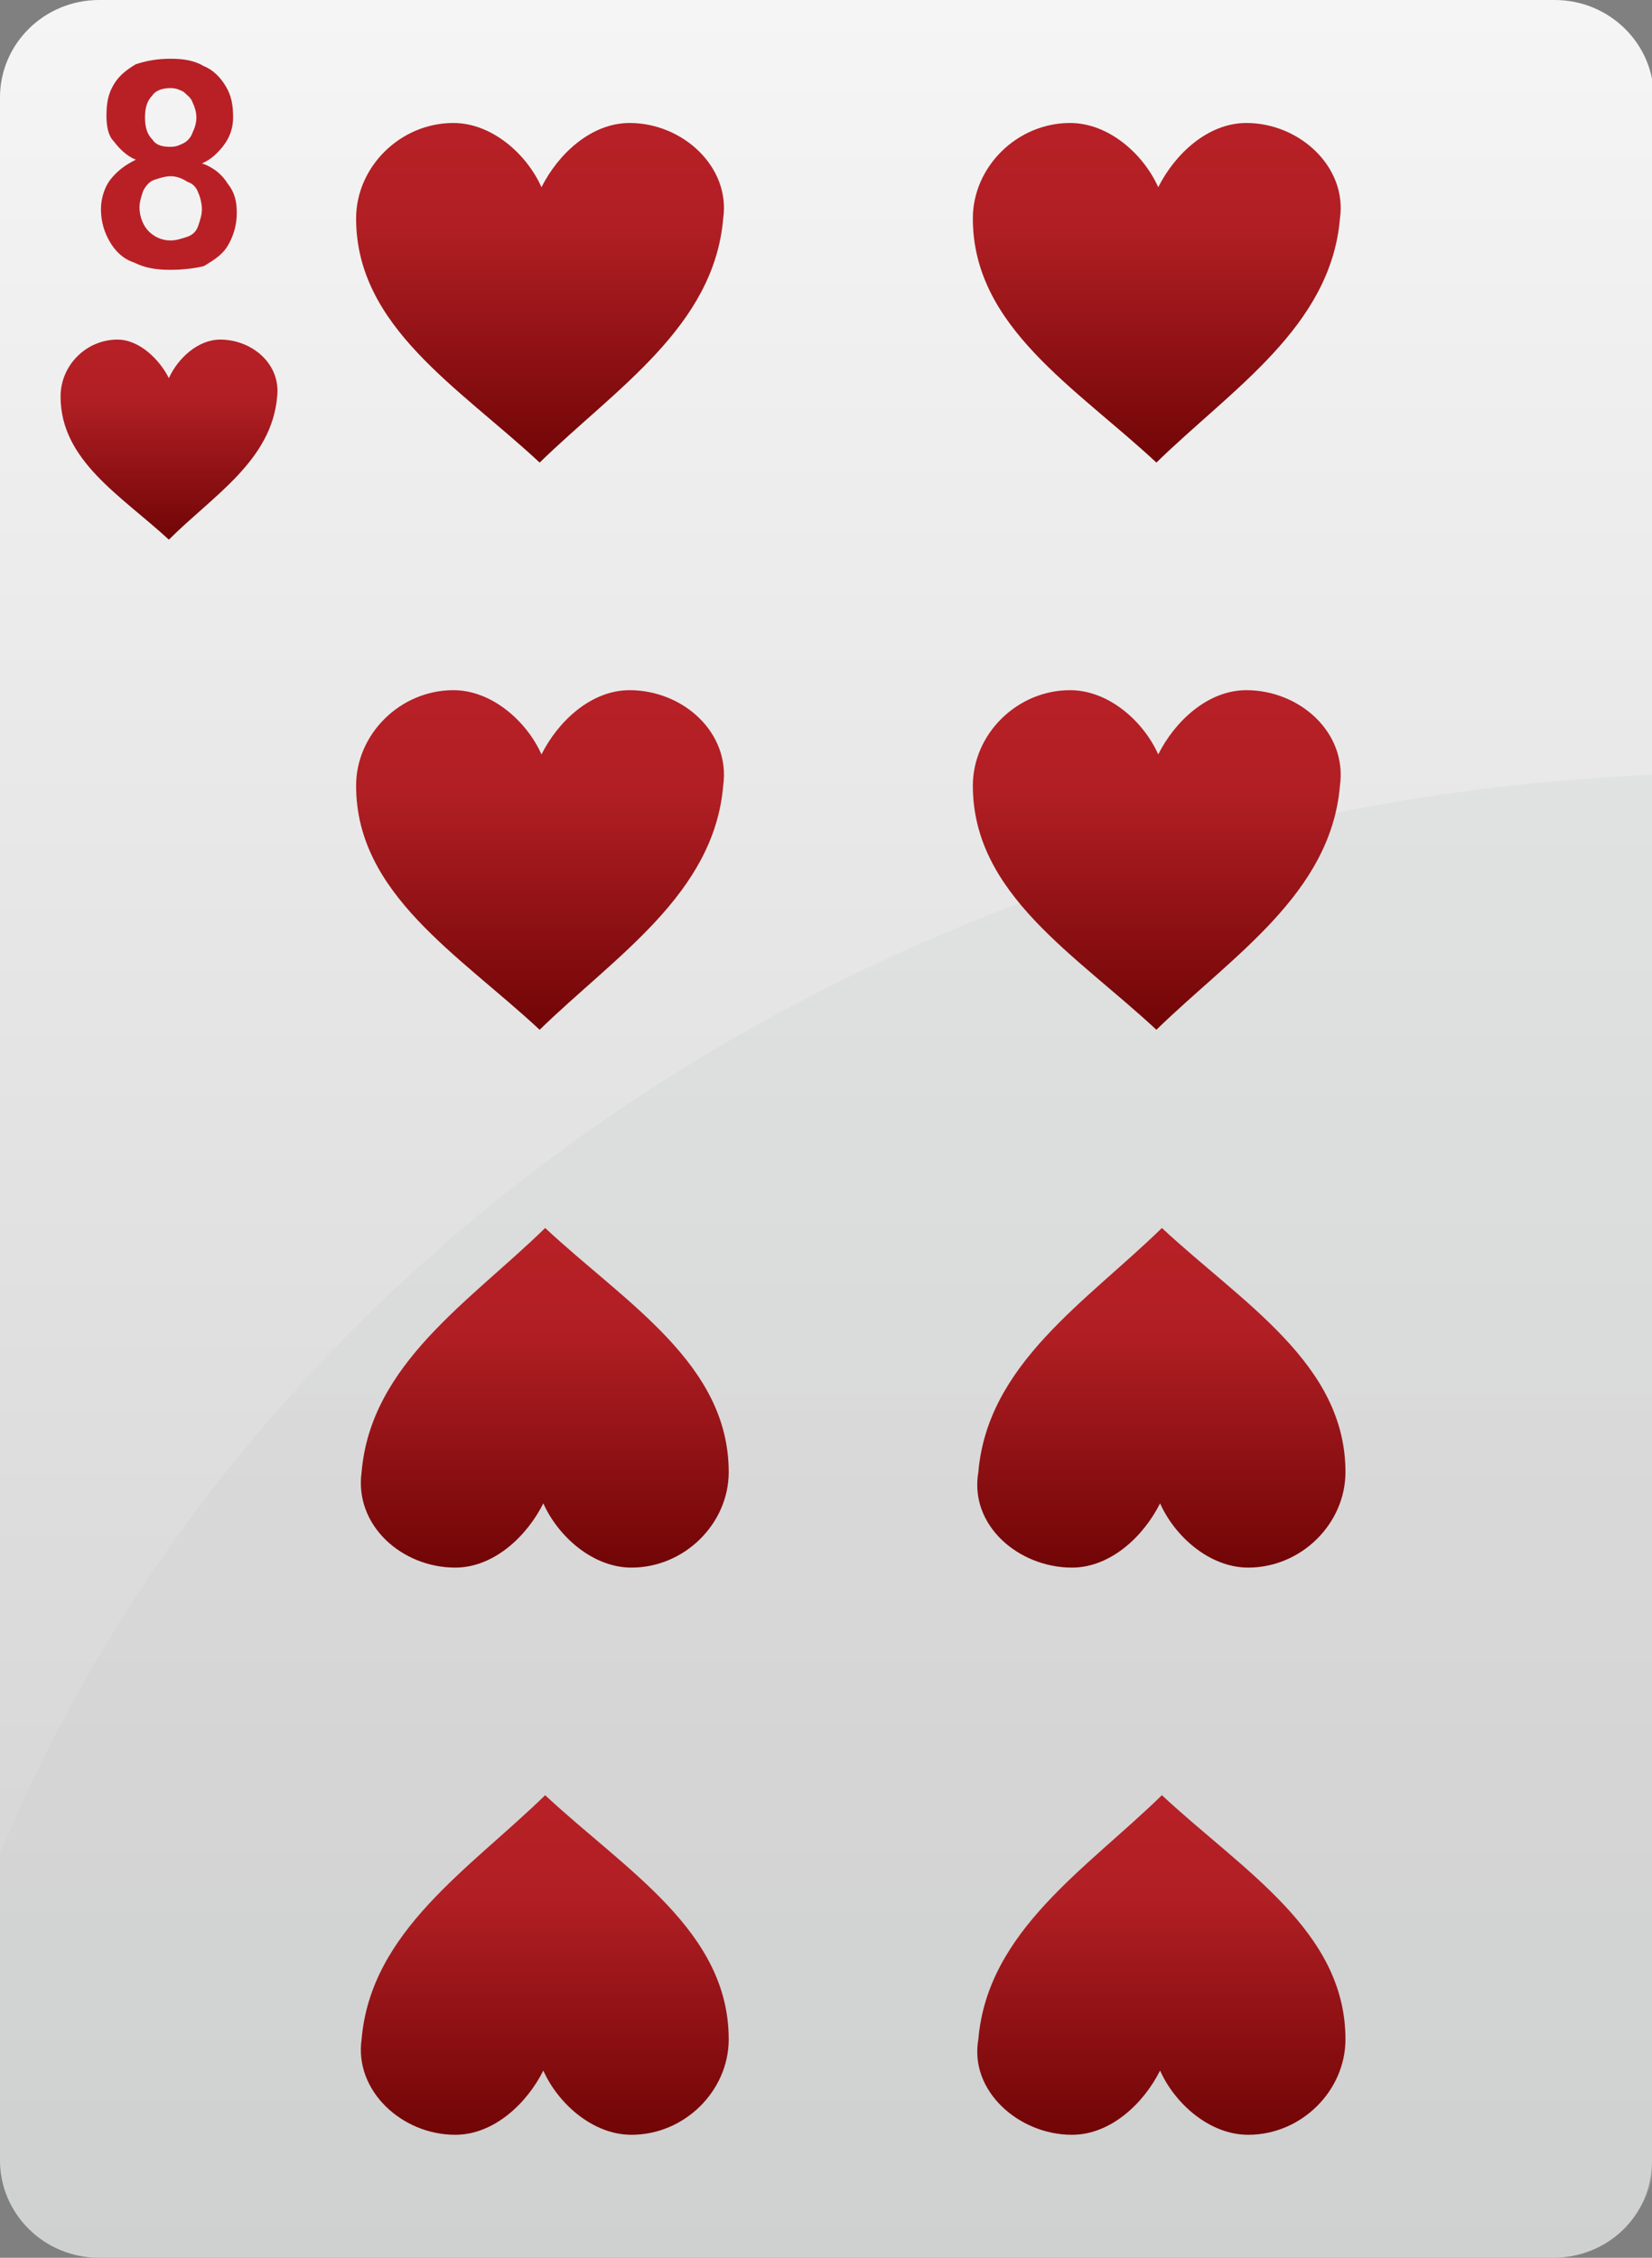 
<svg id="H8" viewBox="0 0 90 123" xmlns="http://www.w3.org/2000/svg">
	<rect x="0" y="0" width="90" height="123" fill="#808080" stroke="none"/>
	<linearGradient id="SVGID_346_" gradientUnits="userSpaceOnUse" x1="45.05" y1="123" x2="45.05" y2="0" gradientTransform="matrix(1 0 0 -1 0 123)">
		<stop  offset="0" style="stop-color:#F5F5F5"/>
		<stop  offset="1" style="stop-color:#D1D1D1"/>
	</linearGradient>
	<linearGradient id="SVGID_347_" gradientUnits="userSpaceOnUse" x1="9.209" y1="104.54" x2="9.209" y2="93.657" gradientTransform="matrix(1 0 0 -1 0 123)">
		<stop  offset="0" style="stop-color:#B72026"/>
		<stop  offset="0.3" style="stop-color:#B11F24"/>
		<stop  offset="1" style="stop-color:#710506"/>
	</linearGradient>
	<linearGradient id="SVGID_348_" gradientUnits="userSpaceOnUse" x1="45.05" y1="80.8" x2="45.05" y2="0.1" gradientTransform="matrix(1 0 0 -1 0 123)">
		<stop  offset="0" style="stop-color:#D0D2D3"/>
		<stop  offset="1" style="stop-color:#CCCECF"/>
	</linearGradient>
	<linearGradient id="SVGID_349_" gradientUnits="userSpaceOnUse" x1="29.42" y1="116.28" x2="29.42" y2="97.78" gradientTransform="matrix(1 0 0 -1 0 123)">
		<stop  offset="0" style="stop-color:#B72026"/>
		<stop  offset="0.3" style="stop-color:#B11F24"/>
		<stop  offset="1" style="stop-color:#710506"/>
	</linearGradient>
	<linearGradient id="SVGID_350_" gradientUnits="userSpaceOnUse" x1="63.02" y1="116.28" x2="63.02" y2="97.78" gradientTransform="matrix(1 0 0 -1 0 123)">
		<stop  offset="0" style="stop-color:#B72026"/>
		<stop  offset="0.3" style="stop-color:#B11F24"/>
		<stop  offset="1" style="stop-color:#710506"/>
	</linearGradient>
	<linearGradient id="SVGID_351_" gradientUnits="userSpaceOnUse" x1="29.42" y1="85.427" x2="29.42" y2="66.927" gradientTransform="matrix(1 0 0 -1 0 123)">
		<stop  offset="0" style="stop-color:#B72026"/>
		<stop  offset="0.3" style="stop-color:#B11F24"/>
		<stop  offset="1" style="stop-color:#710506"/>
	</linearGradient>
	<linearGradient id="SVGID_352_" gradientUnits="userSpaceOnUse" x1="63.02" y1="85.427" x2="63.02" y2="66.927" gradientTransform="matrix(1 0 0 -1 0 123)">
		<stop  offset="0" style="stop-color:#B72026"/>
		<stop  offset="0.3" style="stop-color:#B11F24"/>
		<stop  offset="1" style="stop-color:#710506"/>
	</linearGradient>
	<linearGradient id="SVGID_353_" gradientUnits="userSpaceOnUse" x1="63.27" y1="25.232" x2="63.27" y2="6.732" gradientTransform="matrix(1 0 0 -1 0 123)">
		<stop  offset="0" style="stop-color:#B72026"/>
		<stop  offset="0.3" style="stop-color:#B11F24"/>
		<stop  offset="1" style="stop-color:#710506"/>
	</linearGradient>
	<linearGradient id="SVGID_354_" gradientUnits="userSpaceOnUse" x1="29.68" y1="25.232" x2="29.68" y2="6.732" gradientTransform="matrix(1 0 0 -1 0 123)">
		<stop  offset="0" style="stop-color:#B72026"/>
		<stop  offset="0.3" style="stop-color:#B11F24"/>
		<stop  offset="1" style="stop-color:#710506"/>
	</linearGradient>
	<linearGradient id="SVGID_355_" gradientUnits="userSpaceOnUse" x1="63.27" y1="56.1" x2="63.27" y2="37.6" gradientTransform="matrix(1 0 0 -1 0 123)">
		<stop  offset="0" style="stop-color:#B72026"/>
		<stop  offset="0.3" style="stop-color:#B11F24"/>
		<stop  offset="1" style="stop-color:#710506"/>
	</linearGradient>
	<linearGradient id="SVGID_356_" gradientUnits="userSpaceOnUse" x1="29.68" y1="56.1" x2="29.68" y2="37.6" gradientTransform="matrix(1 0 0 -1 0 123)">
		<stop  offset="0" style="stop-color:#B72026"/>
		<stop  offset="0.3" style="stop-color:#B11F24"/>
		<stop  offset="1" style="stop-color:#710506"/>
	</linearGradient>
	<path style="fill:url(#SVGID_346_);" d="M90,117.7c0,3-2.4,5.3-5.4,5.3H5.4c-3,0-5.4-2.4-5.4-5.3V5.3 C0,2.4,2.4,0,5.4,0h79.3c3,0,5.4,2.4,5.4,5.3v112.4H90z"/>
	<path style="fill:url(#SVGID_347_);" d="M12,18.5c-1.2,0-2.3,1-2.8,2.1c-0.5-1-1.6-2.1-2.8-2.1 c-1.7,0-3.1,1.4-3.1,3.1c0,3.5,3.3,5.4,5.9,7.8c2.4-2.4,5.6-4.3,5.9-7.8C15.3,19.8,13.7,18.5,12,18.5z"/>
	<path style="fill:#B92025;" d="M9.3,14.7c-0.8,0-1.4-0.1-2-0.4c-0.6-0.2-1-0.6-1.3-1.1s-0.5-1.1-0.5-1.8c0-0.6,0.2-1.2,0.5-1.6 C6.4,9.3,6.8,9,7.4,8.7c-0.5-0.2-0.9-0.6-1.2-1C5.9,7.4,5.8,6.9,5.8,6.3c0-0.7,0.1-1.2,0.4-1.7s0.7-0.8,1.2-1.1 C8,3.3,8.6,3.2,9.3,3.2s1.3,0.1,1.8,0.4c0.5,0.2,0.9,0.6,1.2,1.1s0.4,1,0.4,1.7c0,0.6-0.2,1.1-0.5,1.5c-0.3,0.4-0.7,0.8-1.2,1 c0.6,0.2,1.1,0.6,1.4,1.1c0.4,0.5,0.5,1,0.5,1.6c0,0.7-0.2,1.3-0.5,1.8s-0.8,0.8-1.3,1.1C10.7,14.6,10,14.7,9.3,14.7z M9.3,13.1 c0.3,0,0.6-0.1,0.9-0.2c0.3-0.1,0.5-0.3,0.6-0.6s0.2-0.6,0.2-0.9c0-0.3-0.1-0.7-0.2-0.9c-0.1-0.3-0.3-0.5-0.6-0.6 C9.9,9.7,9.6,9.6,9.3,9.6S8.7,9.7,8.4,9.8c-0.3,0.1-0.5,0.4-0.6,0.6c-0.1,0.3-0.2,0.6-0.2,0.9c0,0.5,0.2,1,0.5,1.3 C8.4,12.9,8.8,13.1,9.3,13.1z M9.3,8C9.6,8,9.8,7.9,10,7.8s0.4-0.3,0.5-0.6c0.1-0.2,0.2-0.5,0.2-0.8s-0.1-0.6-0.2-0.8 C10.4,5.3,10.2,5.2,10,5C9.8,4.9,9.6,4.8,9.3,4.8c-0.4,0-0.8,0.1-1,0.4C8,5.5,7.9,5.9,7.9,6.4S8,7.3,8.3,7.6C8.5,7.9,8.8,8,9.3,8z "/>
	<path style="opacity:0.3;fill:url(#SVGID_348_);enable-background:new    ;" d="M0,101v16.6c0,3,2.4,5.3,5.4,5.3 h79.3c3,0,5.4-2.4,5.4-5.3V42.2C48.6,44,13.7,67.9,0,101z"/>
	<path style="fill:url(#SVGID_349_);" d="M34.3,6.7c-2.1,0-3.9,1.7-4.8,3.5c-0.8-1.8-2.7-3.5-4.8-3.5 c-2.9,0-5.3,2.4-5.3,5.2c0,5.9,5.6,9.2,10,13.3c4.1-4,9.5-7.4,10-13.3C39.8,9.1,37.2,6.7,34.3,6.7z"/>
	<path style="fill:url(#SVGID_350_);" d="M67.9,6.7c-2.1,0-3.9,1.7-4.8,3.5c-0.8-1.8-2.7-3.5-4.8-3.5 c-2.9,0-5.3,2.4-5.3,5.2c0,5.9,5.6,9.2,10,13.3c4.1-4,9.5-7.4,10-13.3C73.4,9.1,70.8,6.7,67.9,6.7z"/>
	<path style="fill:url(#SVGID_351_);" d="M34.3,37.6c-2.1,0-3.9,1.7-4.8,3.5c-0.8-1.8-2.7-3.5-4.8-3.5 c-2.9,0-5.3,2.4-5.3,5.2c0,5.9,5.6,9.2,10,13.3c4.1-4,9.5-7.4,10-13.3C39.8,39.9,37.2,37.6,34.3,37.6z"/>
	<path style="fill:url(#SVGID_352_);" d="M67.9,37.6c-2.1,0-3.9,1.7-4.8,3.5c-0.8-1.8-2.7-3.5-4.8-3.5 c-2.9,0-5.3,2.4-5.3,5.2c0,5.9,5.6,9.2,10,13.3c4.1-4,9.5-7.4,10-13.3C73.4,39.9,70.8,37.6,67.9,37.6z"/>
	<path style="fill:url(#SVGID_353_);" d="M58.4,116.3c2.1,0,3.9-1.7,4.8-3.5c0.8,1.8,2.7,3.5,4.8,3.5 c2.9,0,5.3-2.4,5.3-5.2c0-5.9-5.6-9.2-10-13.3c-4.1,4-9.5,7.4-10,13.3C52.8,113.9,55.5,116.3,58.4,116.3z"/>
	<path style="fill:url(#SVGID_354_);" d="M24.8,116.3c2.1,0,3.9-1.7,4.8-3.5c0.8,1.8,2.7,3.5,4.8,3.5 c2.9,0,5.3-2.4,5.3-5.2c0-5.9-5.6-9.2-10-13.3c-4.1,4-9.5,7.4-10,13.3C19.3,113.9,21.9,116.3,24.8,116.3z"/>
	<path style="fill:url(#SVGID_355_);" d="M58.4,85.4c2.1,0,3.9-1.7,4.8-3.5c0.8,1.8,2.7,3.5,4.8,3.5 c2.9,0,5.3-2.4,5.3-5.2c0-5.9-5.6-9.2-10-13.3c-4.1,4-9.5,7.4-10,13.3C52.8,83.1,55.5,85.4,58.4,85.4z"/>
	<path style="fill:url(#SVGID_356_);" d="M24.8,85.4c2.1,0,3.9-1.7,4.8-3.5c0.8,1.8,2.7,3.5,4.8,3.5 c2.9,0,5.3-2.4,5.3-5.2c0-5.9-5.6-9.2-10-13.3c-4.1,4-9.5,7.4-10,13.3C19.3,83.1,21.9,85.4,24.8,85.4z"/>
</svg>
